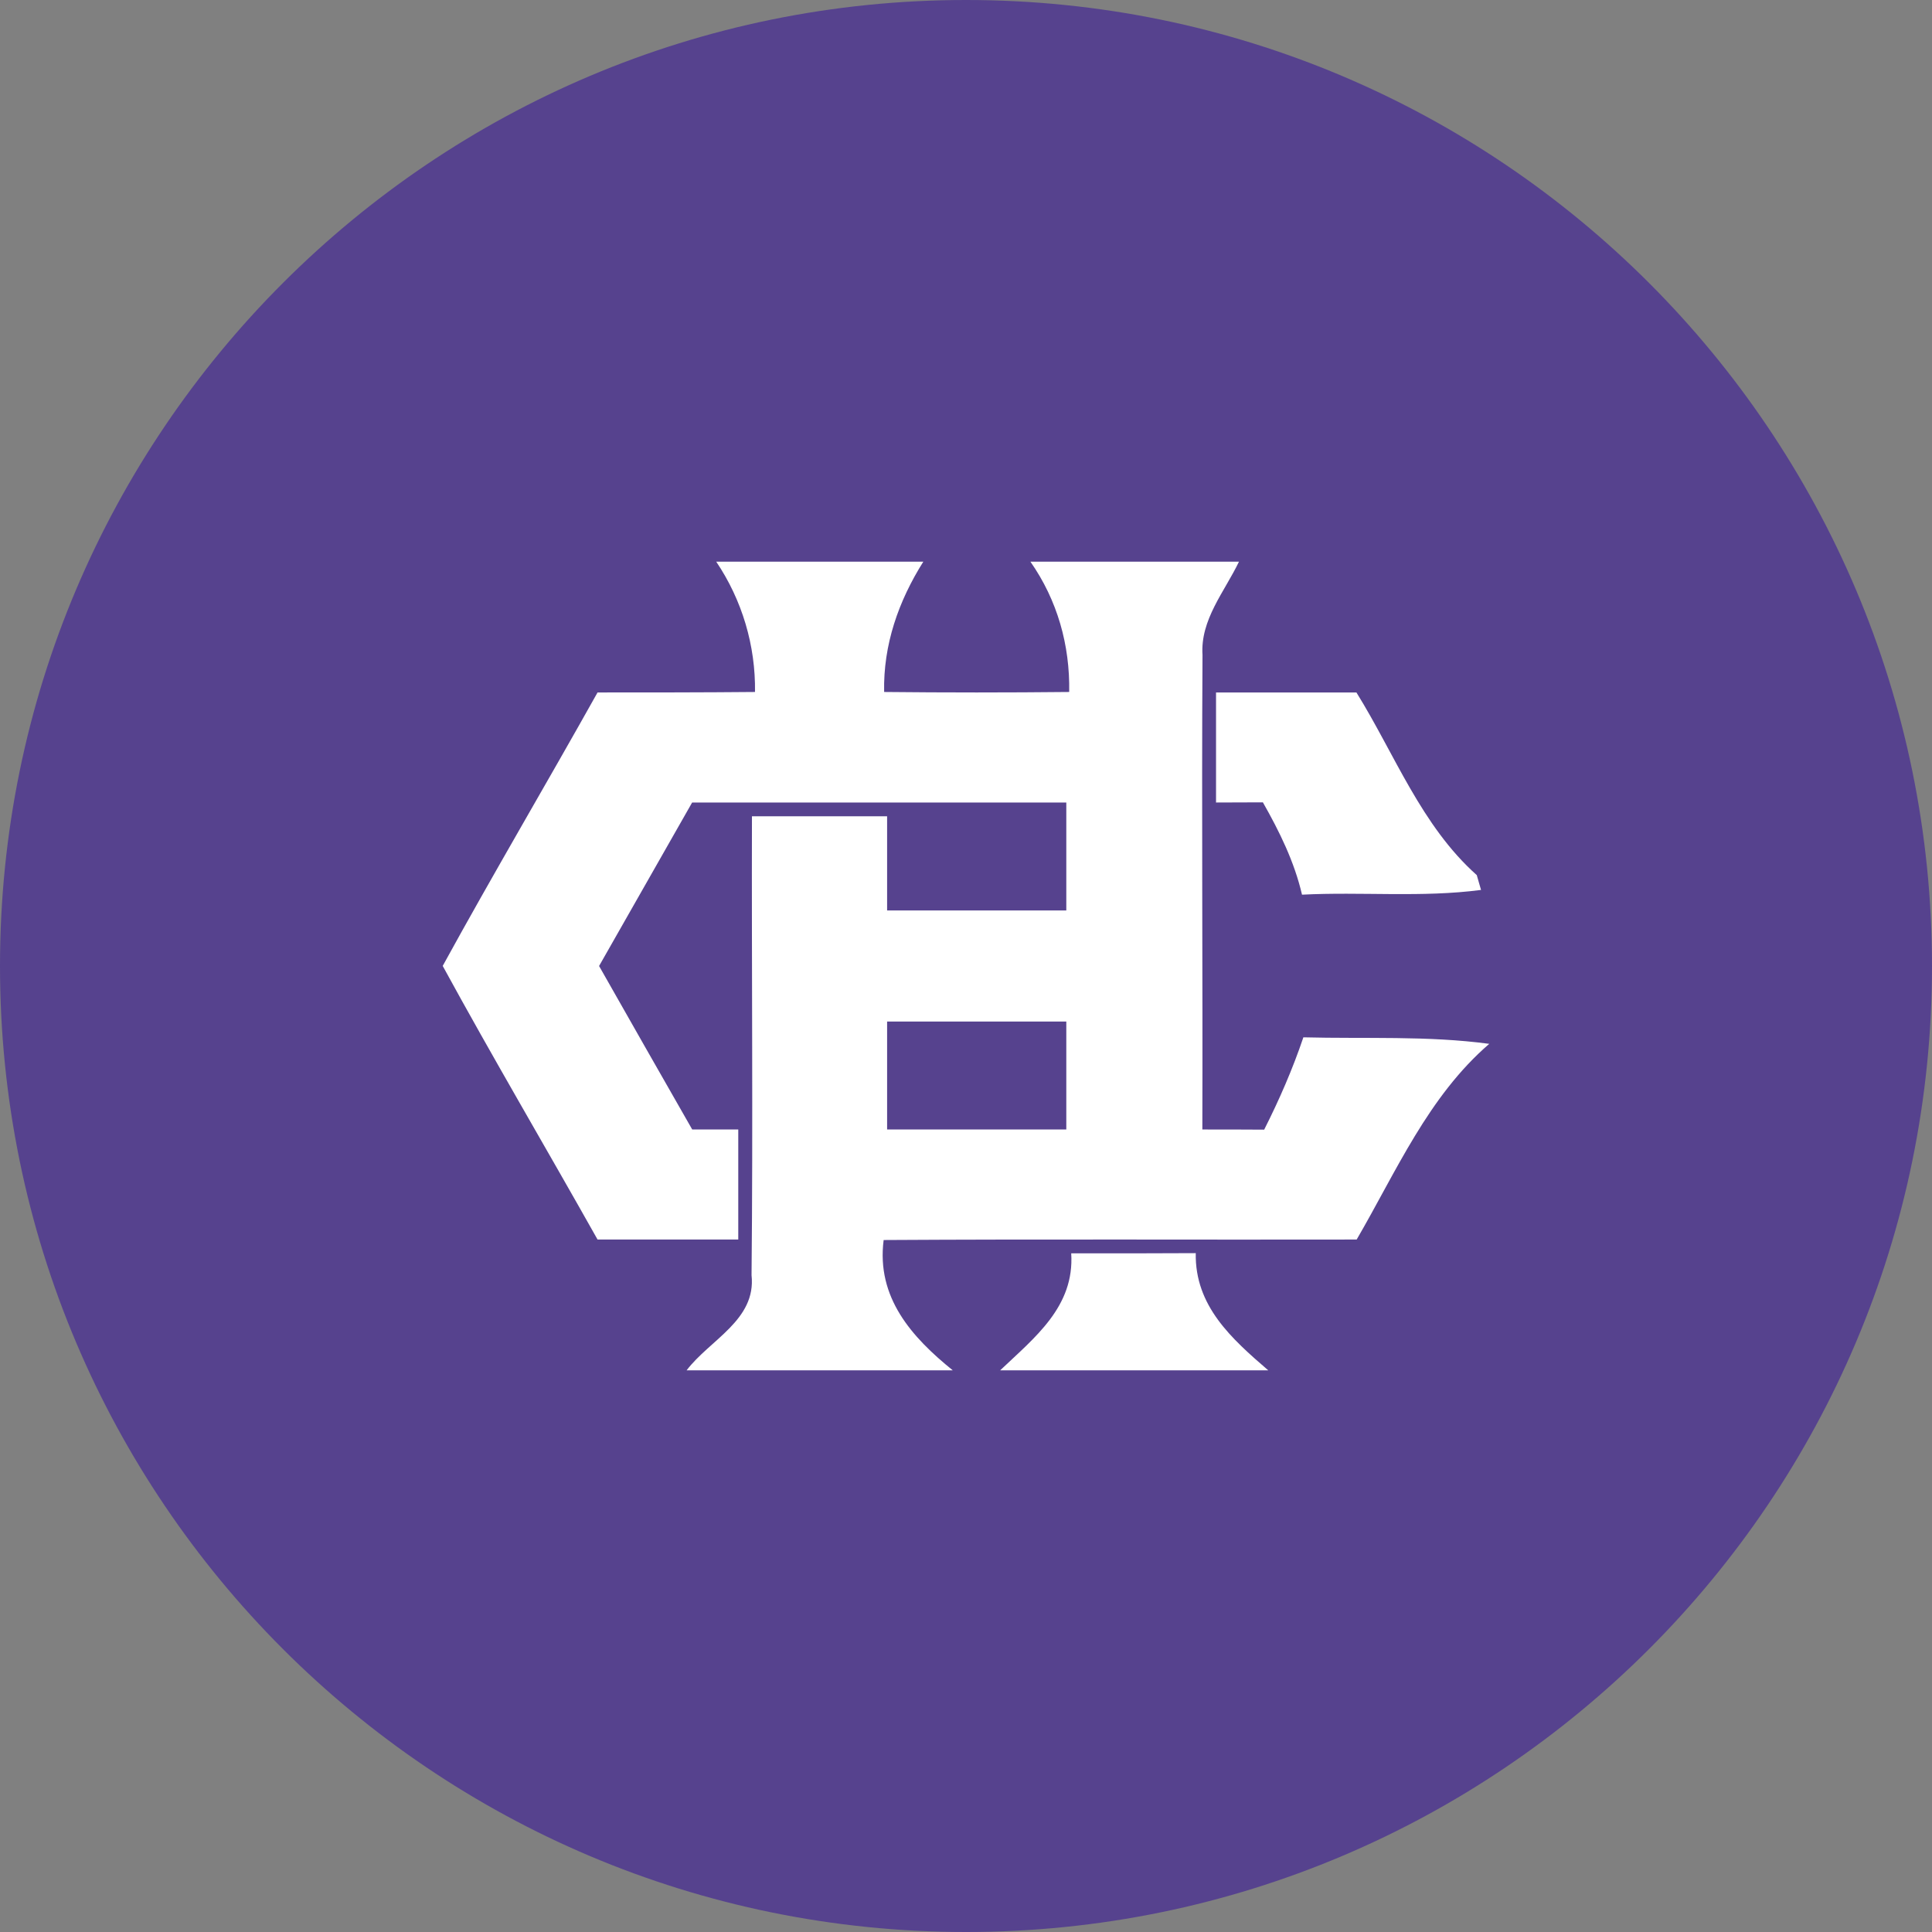 <svg viewBox="0 0 24 24" fill="none" xmlns="http://www.w3.org/2000/svg">
<rect x="0" y="0" width="24" height="24" fill="#808080" stroke="none"/>
<g clip-path="url(#clip0_1265_21619)">
<path d="M12 24C18.627 24 24 18.627 24 12C24 5.373 18.627 0 12 0C5.373 0 0 5.373 0 12C0 18.627 5.373 24 12 24Z" fill="#56428E"/>
<path d="M8.898 6.977H11.47C11.161 7.468 10.971 8.01 10.983 8.596C11.748 8.604 12.516 8.604 13.282 8.596C13.292 8.013 13.135 7.456 12.8 6.977H15.391C15.212 7.351 14.909 7.698 14.938 8.137C14.926 10.101 14.942 12.067 14.936 14.031C15.19 14.031 15.447 14.031 15.704 14.033C15.892 13.661 16.058 13.28 16.191 12.886C16.961 12.906 17.734 12.864 18.5 12.967C17.742 13.621 17.346 14.551 16.853 15.398C14.895 15.402 12.937 15.392 10.977 15.404C10.885 16.119 11.326 16.611 11.836 17.023H8.529C8.817 16.643 9.396 16.398 9.336 15.841C9.355 13.942 9.336 12.041 9.341 10.14H11.02V11.31H13.246V9.969H8.598L7.442 12C7.826 12.678 8.212 13.354 8.599 14.031H9.171V15.398H7.423C6.785 14.263 6.123 13.142 5.5 12V11.998C6.125 10.858 6.788 9.737 7.423 8.602C8.075 8.602 8.727 8.602 9.379 8.596C9.387 8.02 9.219 7.455 8.897 6.977H8.898ZM11.02 12.69V14.031H13.246V12.69H11.02ZM15.106 8.602H16.85C17.327 9.37 17.656 10.257 18.345 10.871C18.359 10.917 18.384 11.01 18.398 11.055C17.662 11.152 16.916 11.076 16.174 11.114C16.079 10.704 15.893 10.328 15.688 9.967L15.106 9.969V8.602ZM13.307 15.569C13.822 15.571 14.339 15.569 14.854 15.567C14.842 16.225 15.303 16.633 15.755 17.023H12.424C12.851 16.617 13.35 16.233 13.307 15.569Z" fill="white"/>
</g>
<defs>
<clipPath id="clip0_1265_21619">
<rect width="24" height="24" fill="white"/>
</clipPath>
</defs>
</svg>